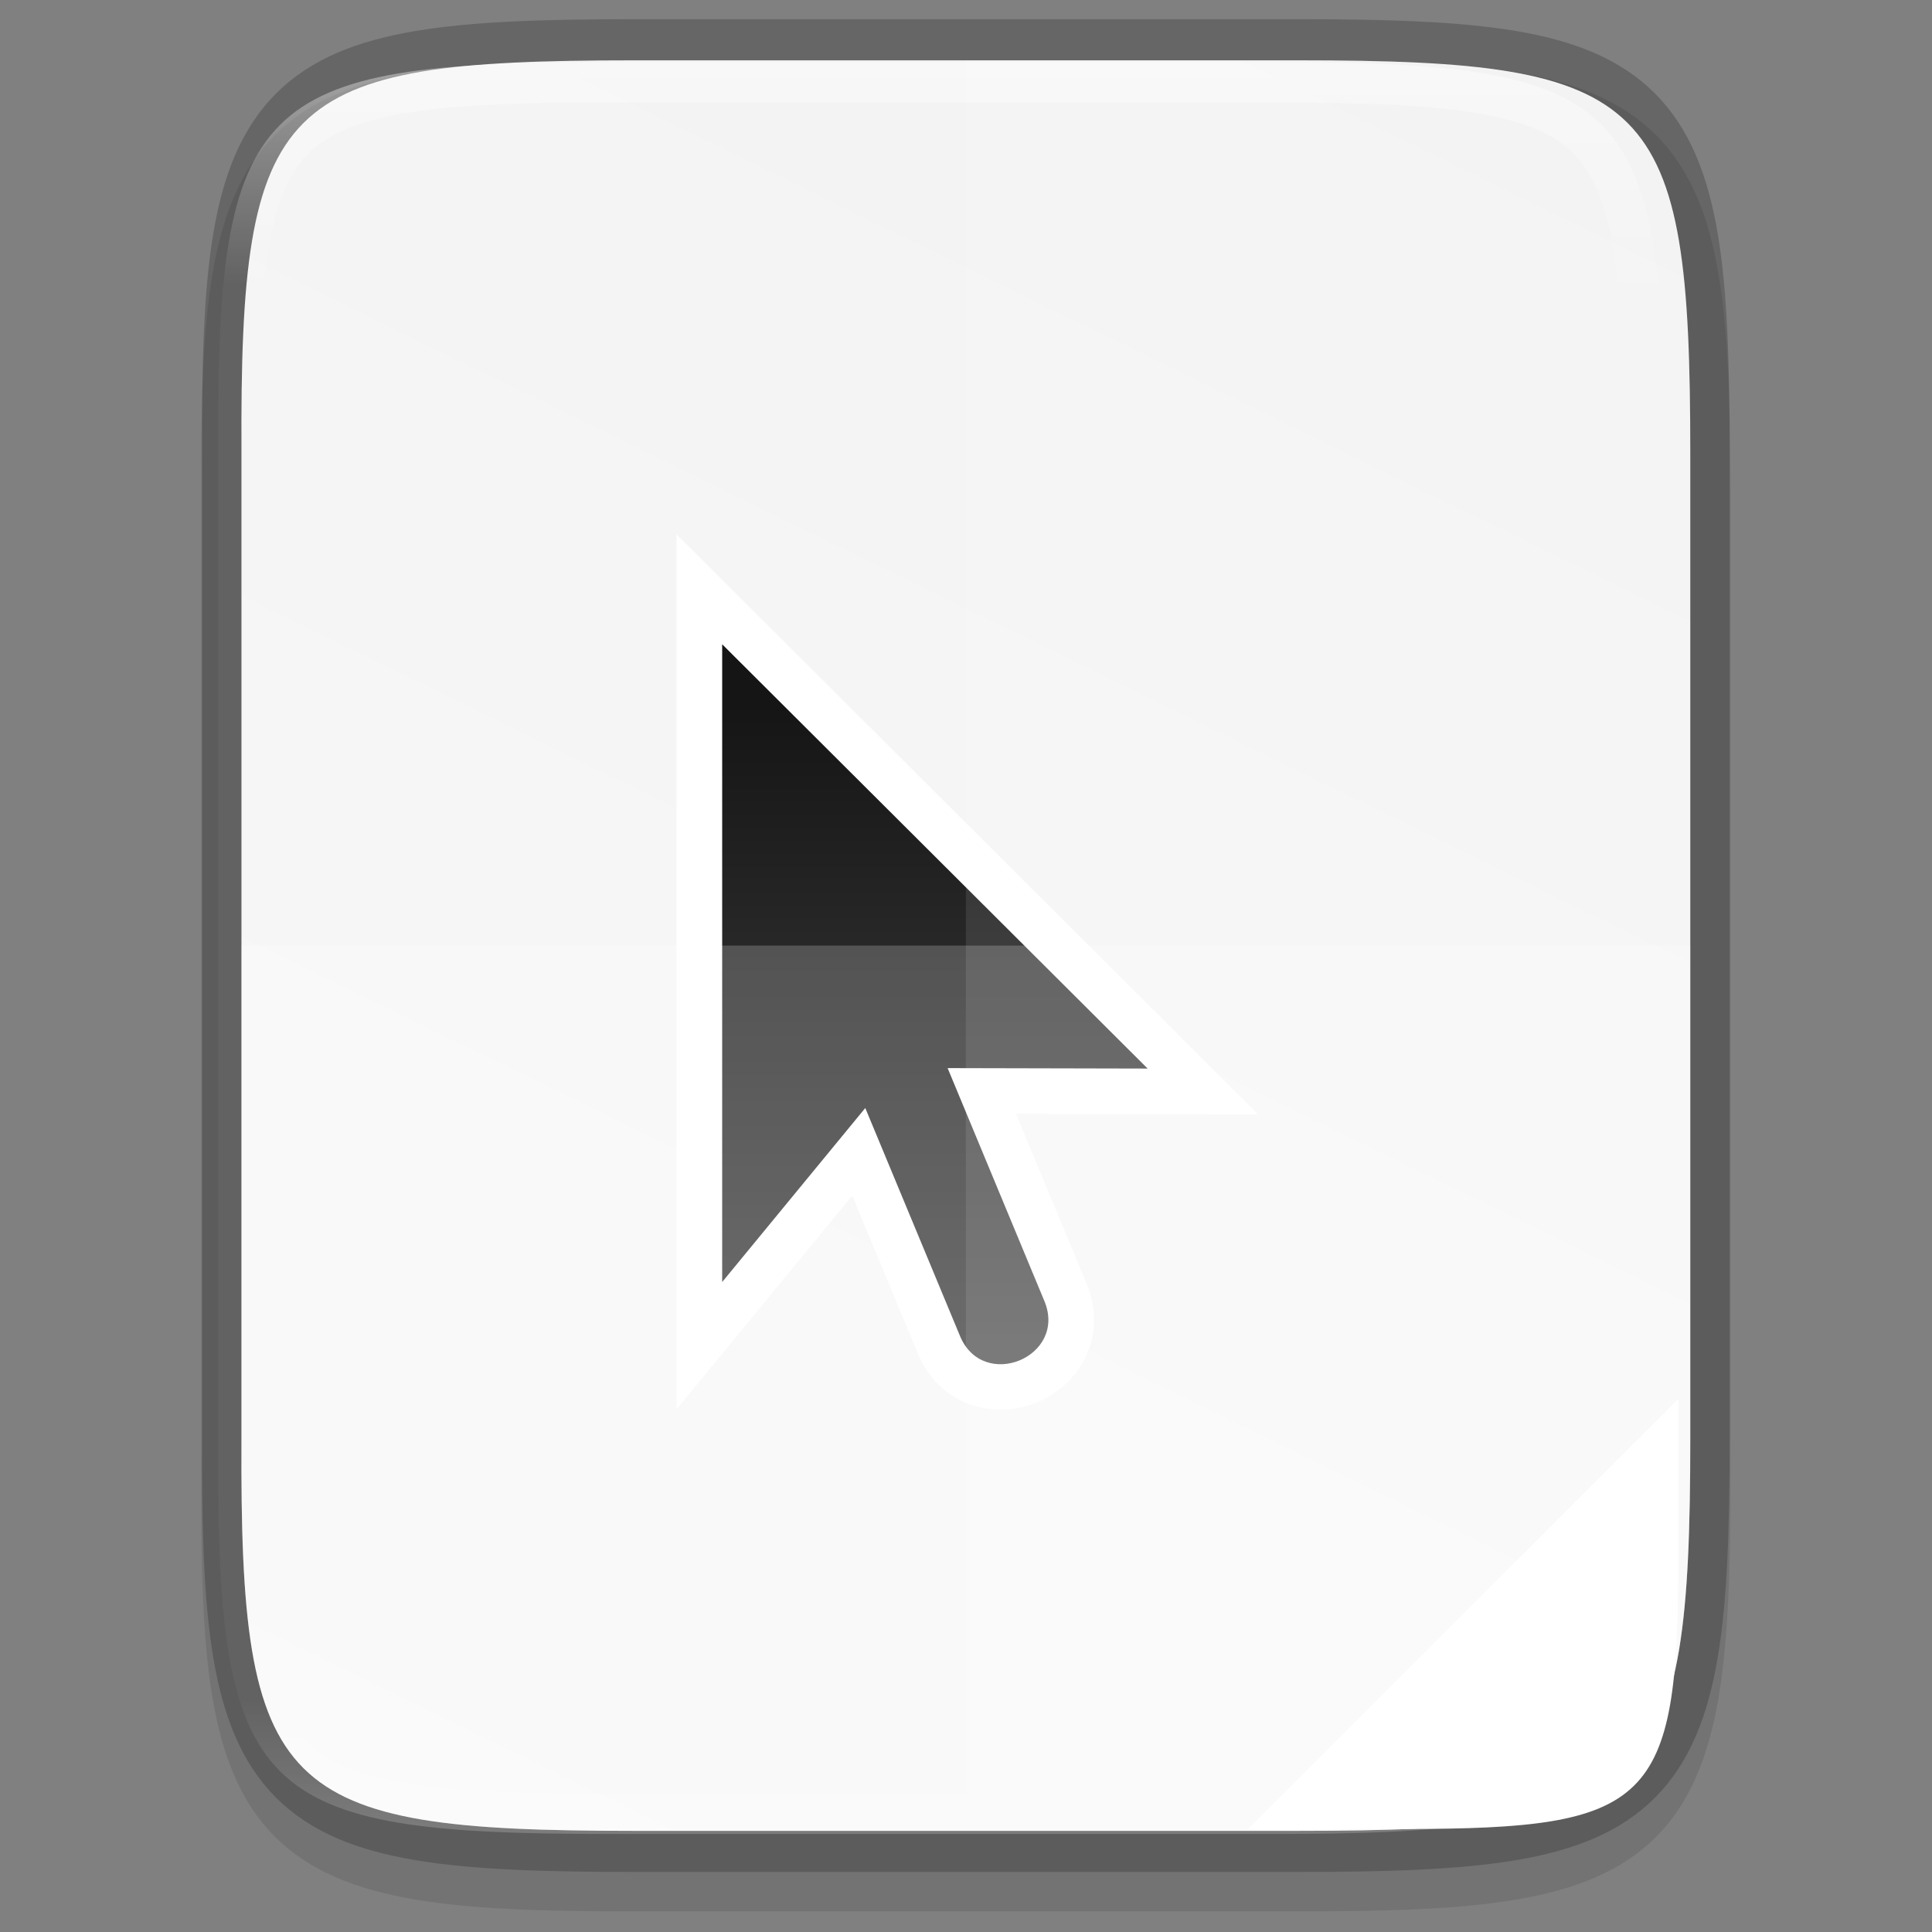 <svg id="svg35" height="48" viewBox="0 0 12.7 12.7" width="48" xmlns="http://www.w3.org/2000/svg" xmlns:xlink="http://www.w3.org/1999/xlink">
  <rect x="0" y="0" width="12.7" height="12.7" fill="#808080" stroke="none"/>
  <linearGradient id="linearGradient1004" gradientUnits="userSpaceOnUse" x1="344" x2="344" y1="62" y2="106">
    <stop id="stop923" offset="0" stop-color="#fff"/>
    <stop id="stop933" offset=".125" stop-color="#fff" stop-opacity=".098"/>
    <stop id="stop931" offset=".925" stop-color="#fff" stop-opacity=".098"/>
    <stop id="stop925" offset="1" stop-color="#fff" stop-opacity=".498"/>
  </linearGradient>
  <clipPath id="clipPath994-35">
    <path id="path996-62" d="m335.731 62c-8.824 0-9.774.906-9.73 9.748v12.252 12.252c-.043 8.842.906 9.748 9.73 9.748h16.539c8.824 0 9.73-.906 9.73-9.748v-12.252-12.252c0-8.842-.906-9.748-9.73-9.748z"/>
  </clipPath>
  <linearGradient id="linearGradient1024" gradientTransform="matrix(0 -.029 .031 0 -3.107 13.329)" gradientUnits="userSpaceOnUse" x1="459.034" x2="35.31" y1="419.233" y2="207.365">
    <stop id="stop4340" offset="0" stop-color="#f2f2f2"/>
    <stop id="stop4342" offset="1" stop-color="#f9f9f9"/>
  </linearGradient>
  <linearGradient id="linearGradient976" gradientTransform="matrix(0 -1 1 0 389.069 -325.755)" gradientUnits="userSpaceOnUse" x1="22.245" x2="38.245" y1="-345.069" y2="-345.069">
    <stop id="stop5794" offset="0" stop-color="#4d4d4d"/>
    <stop id="stop5792" offset="1" stop-color="#151515"/>
  </linearGradient>
  <g id="text130-3" enable-background="new" fill="#888" stroke-width=".049" transform="scale(.978 1.022)">
    <path id="path1020" d="m4.255.388c-.601 0-1.075.013-1.464.076-.39.063-.708.18-.942.403-.234.223-.357.528-.422.901-.065.373-.077.827-.074 1.404v3.169 3.171c-.003.576.01 1.03.074 1.402.065.373.188.678.422.901.234.223.552.34.942.403.39.063.863.076 1.464.076h4.474c.601 0 1.075-.013 1.463-.076.389-.063.707-.18.939-.403.233-.223.355-.528.421-.9.065-.373.079-.826.079-1.402v-3.171-3.171c0-.577-.014-1.03-.079-1.402-.065-.373-.188-.677-.421-.9-.233-.223-.55-.341-.939-.403-.389-.063-.862-.076-1.463-.076z" fill="#000" opacity=".1"/>
    <path id="path958" d="m4.255.388c-2.387 0-2.644.235-2.632 2.523v3.171 3.171c-.012 2.288.245 2.523 2.632 2.523h4.474c2.387 0 2.632-.235 2.632-2.523v-3.171-3.171c0-2.288-.245-2.523-2.632-2.523z" fill="none" opacity=".2" stroke="#000" stroke-width=".529"/>
    <path id="path964" d="m4.255.388c-2.387 0-2.644.235-2.632 2.523v3.171 3.171c-.012 2.288.245 2.523 2.632 2.523h4.474c2.387 0 2.632-.235 2.632-2.523v-3.171-3.171c0-2.288-.245-2.523-2.632-2.523z" fill="url(#linearGradient1024)"/>
    <path id="path4254-3" d="m8.389 11.765 2.892-2.768v1.037c-.003 1.568-.183 1.73-1.84 1.73z" fill="#fff"/>
    <path id="path990" clip-path="url(#clipPath994-35)" d="m335.731 62c-8.824 0-9.774.906-9.73 9.748v12.252 12.252c-.043 8.842.906 9.748 9.73 9.748h16.539c8.824 0 9.73-.906 9.73-9.748v-12.252-12.252c0-8.842-.906-9.748-9.73-9.748z" fill="none" opacity=".4" stroke="url(#linearGradient1004)" stroke-width="2" transform="matrix(.27 0 0 .259 -86.554 -15.658)"/>
    <g id="g12439-7" enable-background="new" transform="matrix(.307 0 0 .293 -3.435 111.181)">
      <path id="path7431-5" d="m27-365.314v14l3.133-3.82 2.066 4.986c.5 1.257 2.383.476 1.848-.766l-2.111-5.096 4.379.01z" fill="none" stroke="#fff" stroke-width="2"/>
      <path id="path7371-3" d="m27-365.314v14l3.133-3.82 2.066 4.986c.5 1.257 2.383.476 1.848-.766l-2.111-5.096 4.379.01z" fill="url(#linearGradient976)" fill-rule="evenodd"/>
    </g>
    <g fill="#fff">
      <path id="path1006" d="m1.623 6.082v3.171c-.012 2.288.245 2.523 2.632 2.523h4.474c2.387 0 2.632-.234 2.632-2.523v-3.171z" opacity=".2"/>
      <path id="path1013" d="m6.492.388v11.388h2.237c2.387 0 2.632-.234 2.632-2.523v-3.171-3.171c0-2.288-.245-2.523-2.632-2.523z" opacity=".1"/>
    </g>
  </g>
</svg>
